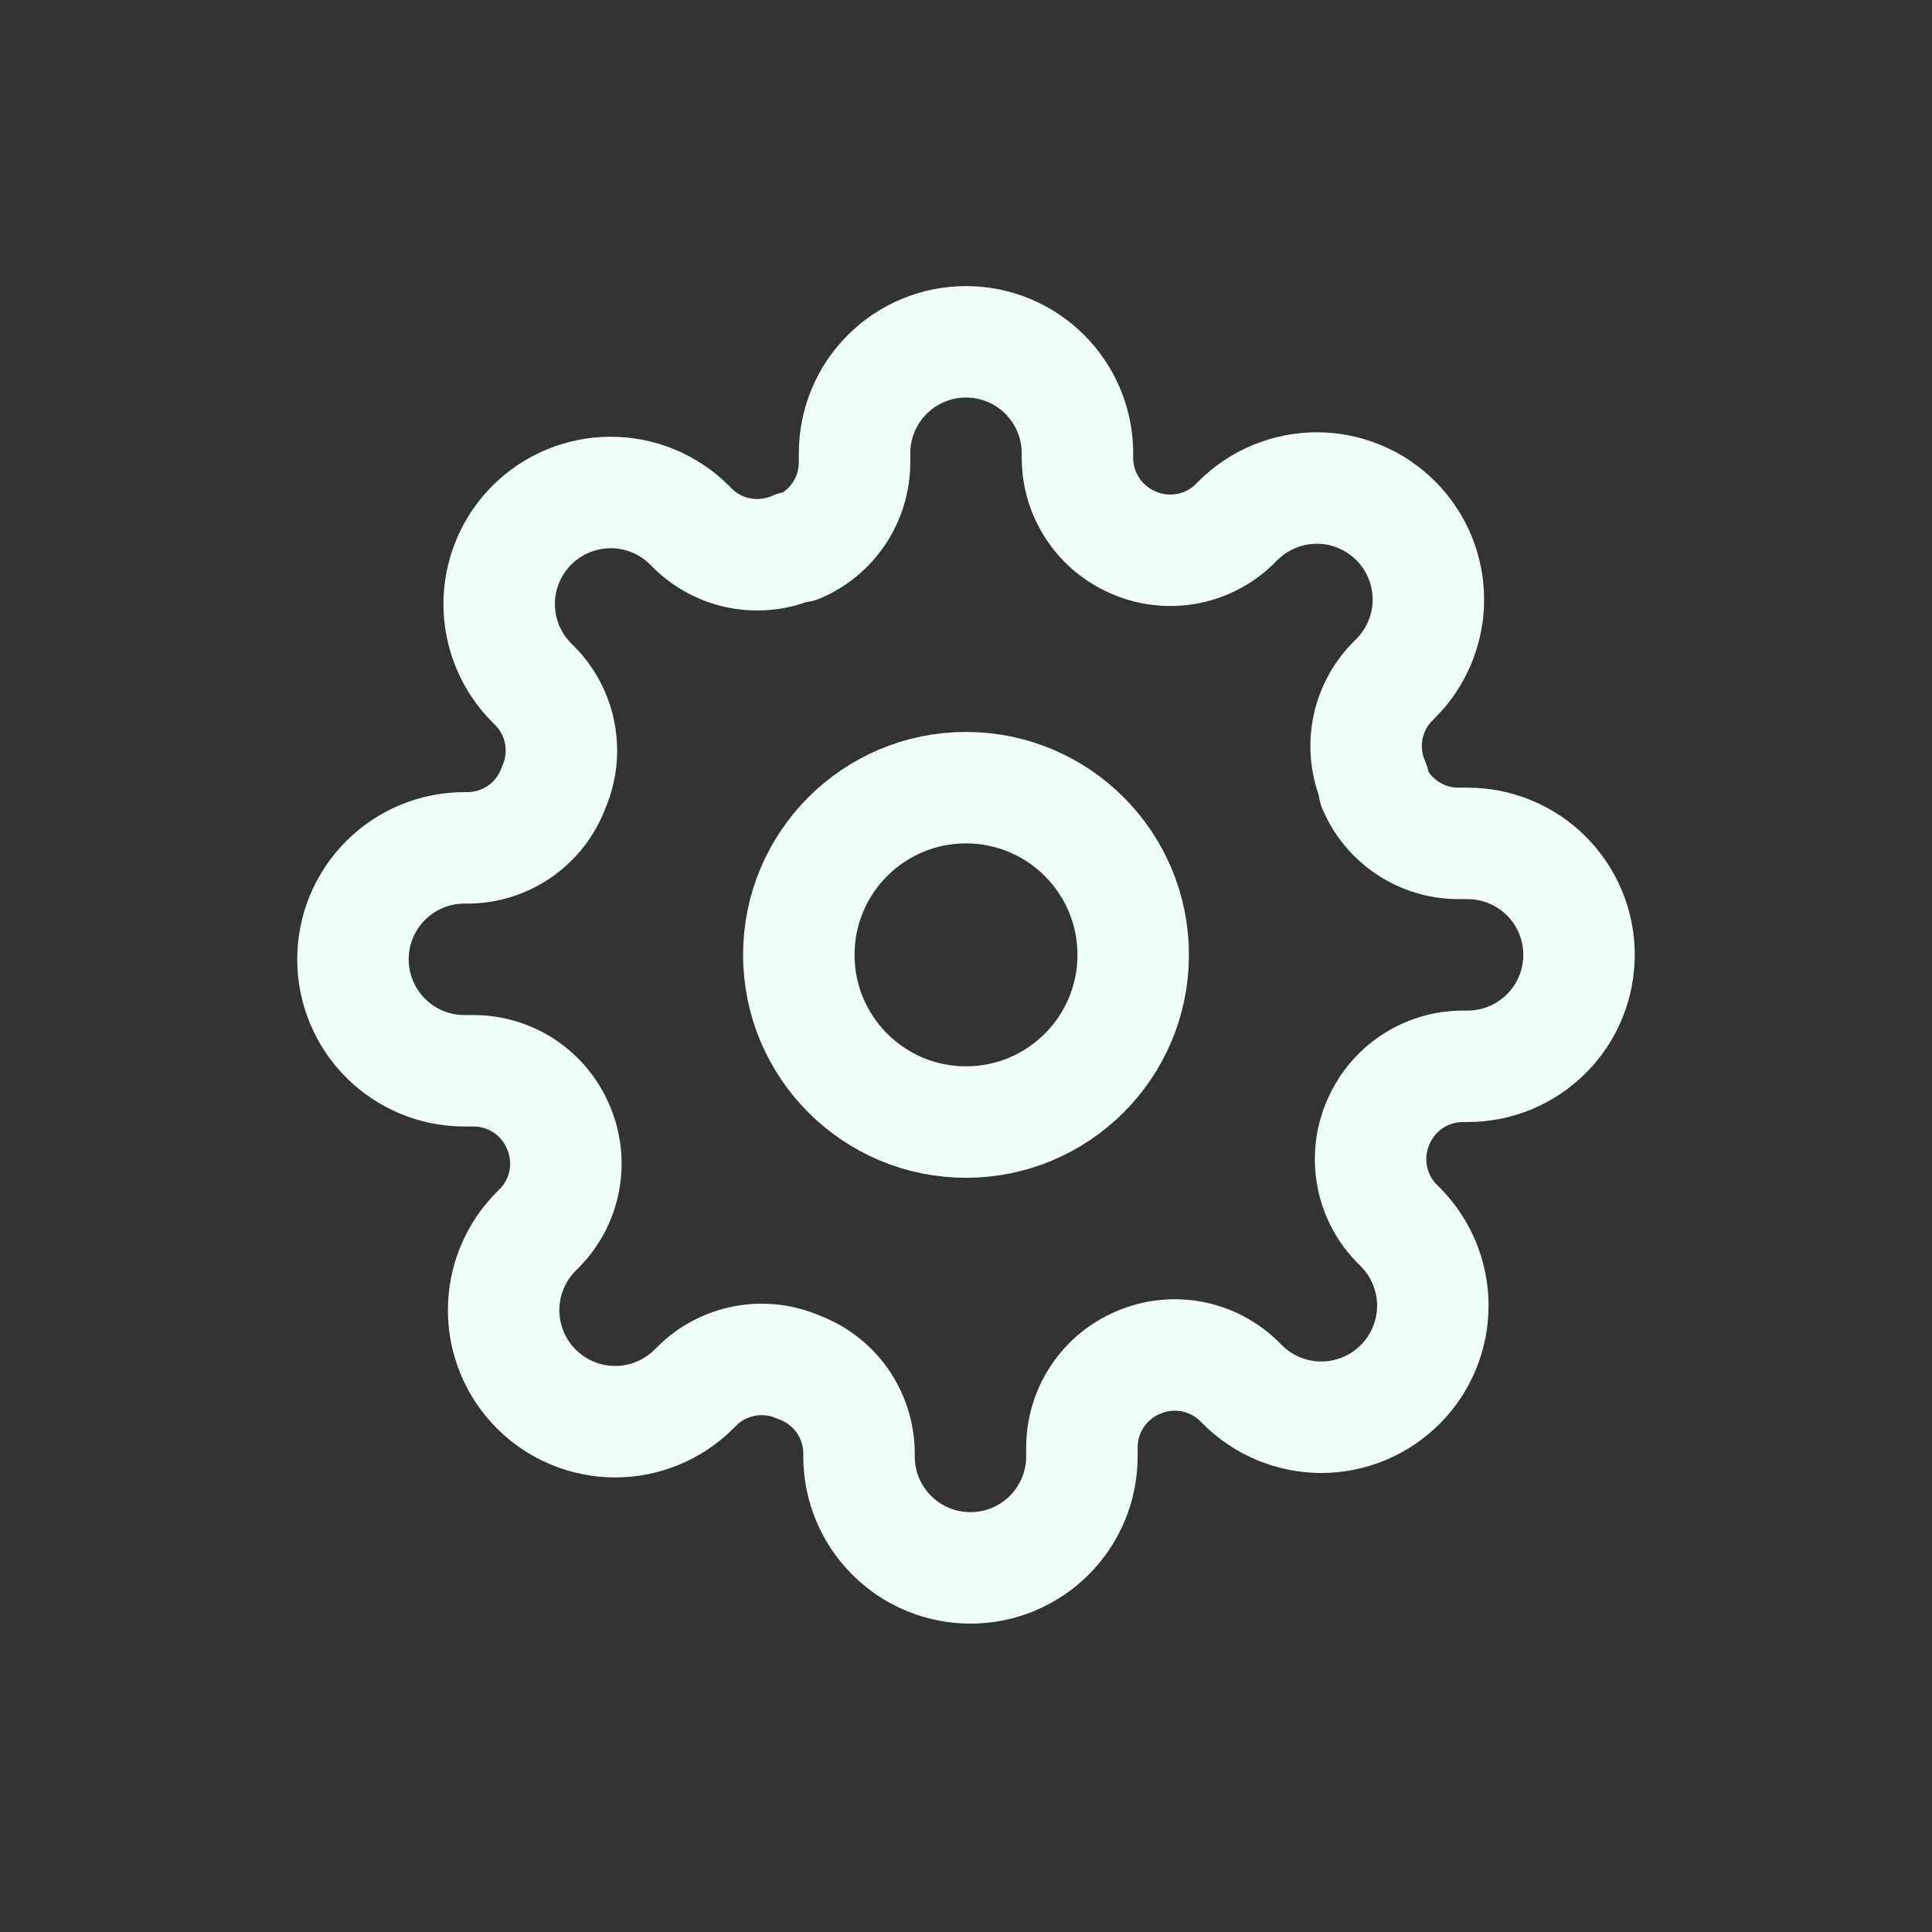 <svg width="52" height="52" viewBox="0 0 52 52" fill="none" xmlns="http://www.w3.org/2000/svg">
<rect x="0" y="0" width="52" height="52" fill="#333333" stroke="none"/>
<g clip-path="url(#clip0_17_202)">
<path d="M26 30.2C28.485 30.2 30.5 28.185 30.5 25.7C30.5 23.215 28.485 21.2 26 21.2C23.515 21.2 21.5 23.215 21.5 25.7C21.5 28.185 23.515 30.2 26 30.2Z" stroke="#F0FEFB" stroke-width="3" stroke-linecap="round" stroke-linejoin="round"/>
<path d="M37.1 30.2C36.9 30.652 36.841 31.154 36.929 31.641C37.017 32.127 37.249 32.577 37.595 32.93L37.685 33.02C37.964 33.299 38.185 33.63 38.336 33.994C38.487 34.358 38.565 34.748 38.565 35.142C38.565 35.537 38.487 35.927 38.336 36.291C38.185 36.656 37.964 36.986 37.685 37.265C37.406 37.544 37.075 37.765 36.711 37.916C36.347 38.067 35.957 38.145 35.562 38.145C35.168 38.145 34.778 38.067 34.414 37.916C34.05 37.765 33.719 37.544 33.44 37.265L33.35 37.175C32.996 36.829 32.547 36.597 32.061 36.509C31.574 36.421 31.072 36.48 30.62 36.68C30.176 36.87 29.798 37.186 29.532 37.588C29.265 37.991 29.122 38.462 29.12 38.945V39.2C29.12 39.996 28.804 40.759 28.241 41.321C27.679 41.884 26.916 42.2 26.12 42.2C25.324 42.2 24.561 41.884 23.999 41.321C23.436 40.759 23.12 39.996 23.12 39.2V39.065C23.108 38.569 22.948 38.087 22.659 37.683C22.37 37.279 21.966 36.971 21.5 36.8C21.048 36.6 20.546 36.541 20.059 36.629C19.573 36.717 19.123 36.949 18.77 37.295L18.68 37.385C18.401 37.664 18.07 37.885 17.706 38.036C17.342 38.187 16.952 38.265 16.558 38.265C16.163 38.265 15.773 38.187 15.409 38.036C15.044 37.885 14.714 37.664 14.435 37.385C14.156 37.106 13.935 36.776 13.784 36.411C13.633 36.047 13.555 35.657 13.555 35.263C13.555 34.868 13.633 34.478 13.784 34.114C13.935 33.749 14.156 33.419 14.435 33.14L14.525 33.05C14.871 32.697 15.103 32.248 15.191 31.761C15.279 31.274 15.22 30.772 15.02 30.32C14.83 29.876 14.514 29.498 14.112 29.231C13.709 28.965 13.238 28.822 12.755 28.82H12.5C11.704 28.82 10.941 28.504 10.379 27.941C9.816 27.379 9.5 26.616 9.5 25.82C9.5 25.024 9.816 24.261 10.379 23.699C10.941 23.136 11.704 22.82 12.5 22.82H12.635C13.132 22.808 13.613 22.648 14.017 22.359C14.421 22.07 14.729 21.666 14.9 21.2C15.1 20.748 15.159 20.246 15.071 19.759C14.983 19.273 14.751 18.823 14.405 18.47L14.315 18.38C14.036 18.101 13.815 17.77 13.664 17.406C13.513 17.042 13.435 16.652 13.435 16.258C13.435 15.863 13.513 15.473 13.664 15.109C13.815 14.745 14.036 14.414 14.315 14.135C14.594 13.856 14.925 13.635 15.289 13.484C15.653 13.333 16.043 13.255 16.438 13.255C16.832 13.255 17.222 13.333 17.586 13.484C17.951 13.635 18.281 13.856 18.56 14.135L18.65 14.225C19.003 14.571 19.453 14.803 19.939 14.891C20.426 14.979 20.928 14.92 21.38 14.72H21.5C21.944 14.53 22.322 14.214 22.588 13.812C22.855 13.409 22.998 12.938 23 12.455V12.2C23 11.404 23.316 10.641 23.879 10.079C24.441 9.516 25.204 9.2 26 9.2C26.796 9.2 27.559 9.516 28.121 10.079C28.684 10.641 29 11.404 29 12.2V12.335C29.002 12.818 29.145 13.289 29.412 13.692C29.678 14.094 30.056 14.41 30.5 14.6C30.952 14.8 31.454 14.859 31.941 14.771C32.428 14.683 32.877 14.451 33.23 14.105L33.32 14.015C33.599 13.736 33.929 13.515 34.294 13.364C34.658 13.213 35.048 13.135 35.443 13.135C35.837 13.135 36.227 13.213 36.591 13.364C36.956 13.515 37.286 13.736 37.565 14.015C37.844 14.294 38.065 14.624 38.216 14.989C38.367 15.353 38.445 15.743 38.445 16.137C38.445 16.532 38.367 16.922 38.216 17.286C38.065 17.651 37.844 17.981 37.565 18.26L37.475 18.35C37.129 18.703 36.897 19.152 36.809 19.639C36.721 20.126 36.78 20.628 36.98 21.08V21.2C37.17 21.644 37.486 22.022 37.888 22.288C38.291 22.555 38.762 22.698 39.245 22.7H39.5C40.296 22.7 41.059 23.016 41.621 23.579C42.184 24.141 42.5 24.904 42.5 25.7C42.5 26.496 42.184 27.259 41.621 27.821C41.059 28.384 40.296 28.7 39.5 28.7H39.365C38.882 28.702 38.411 28.845 38.008 29.111C37.606 29.378 37.29 29.756 37.1 30.2Z" stroke="#F0FEFB" stroke-width="3" stroke-linecap="round" stroke-linejoin="round"/>
</g>
<defs>
<clipPath id="clip0_17_202">
<rect width="36" height="36" fill="white" transform="translate(8 7.7)"/>
</clipPath>
</defs>
</svg>
